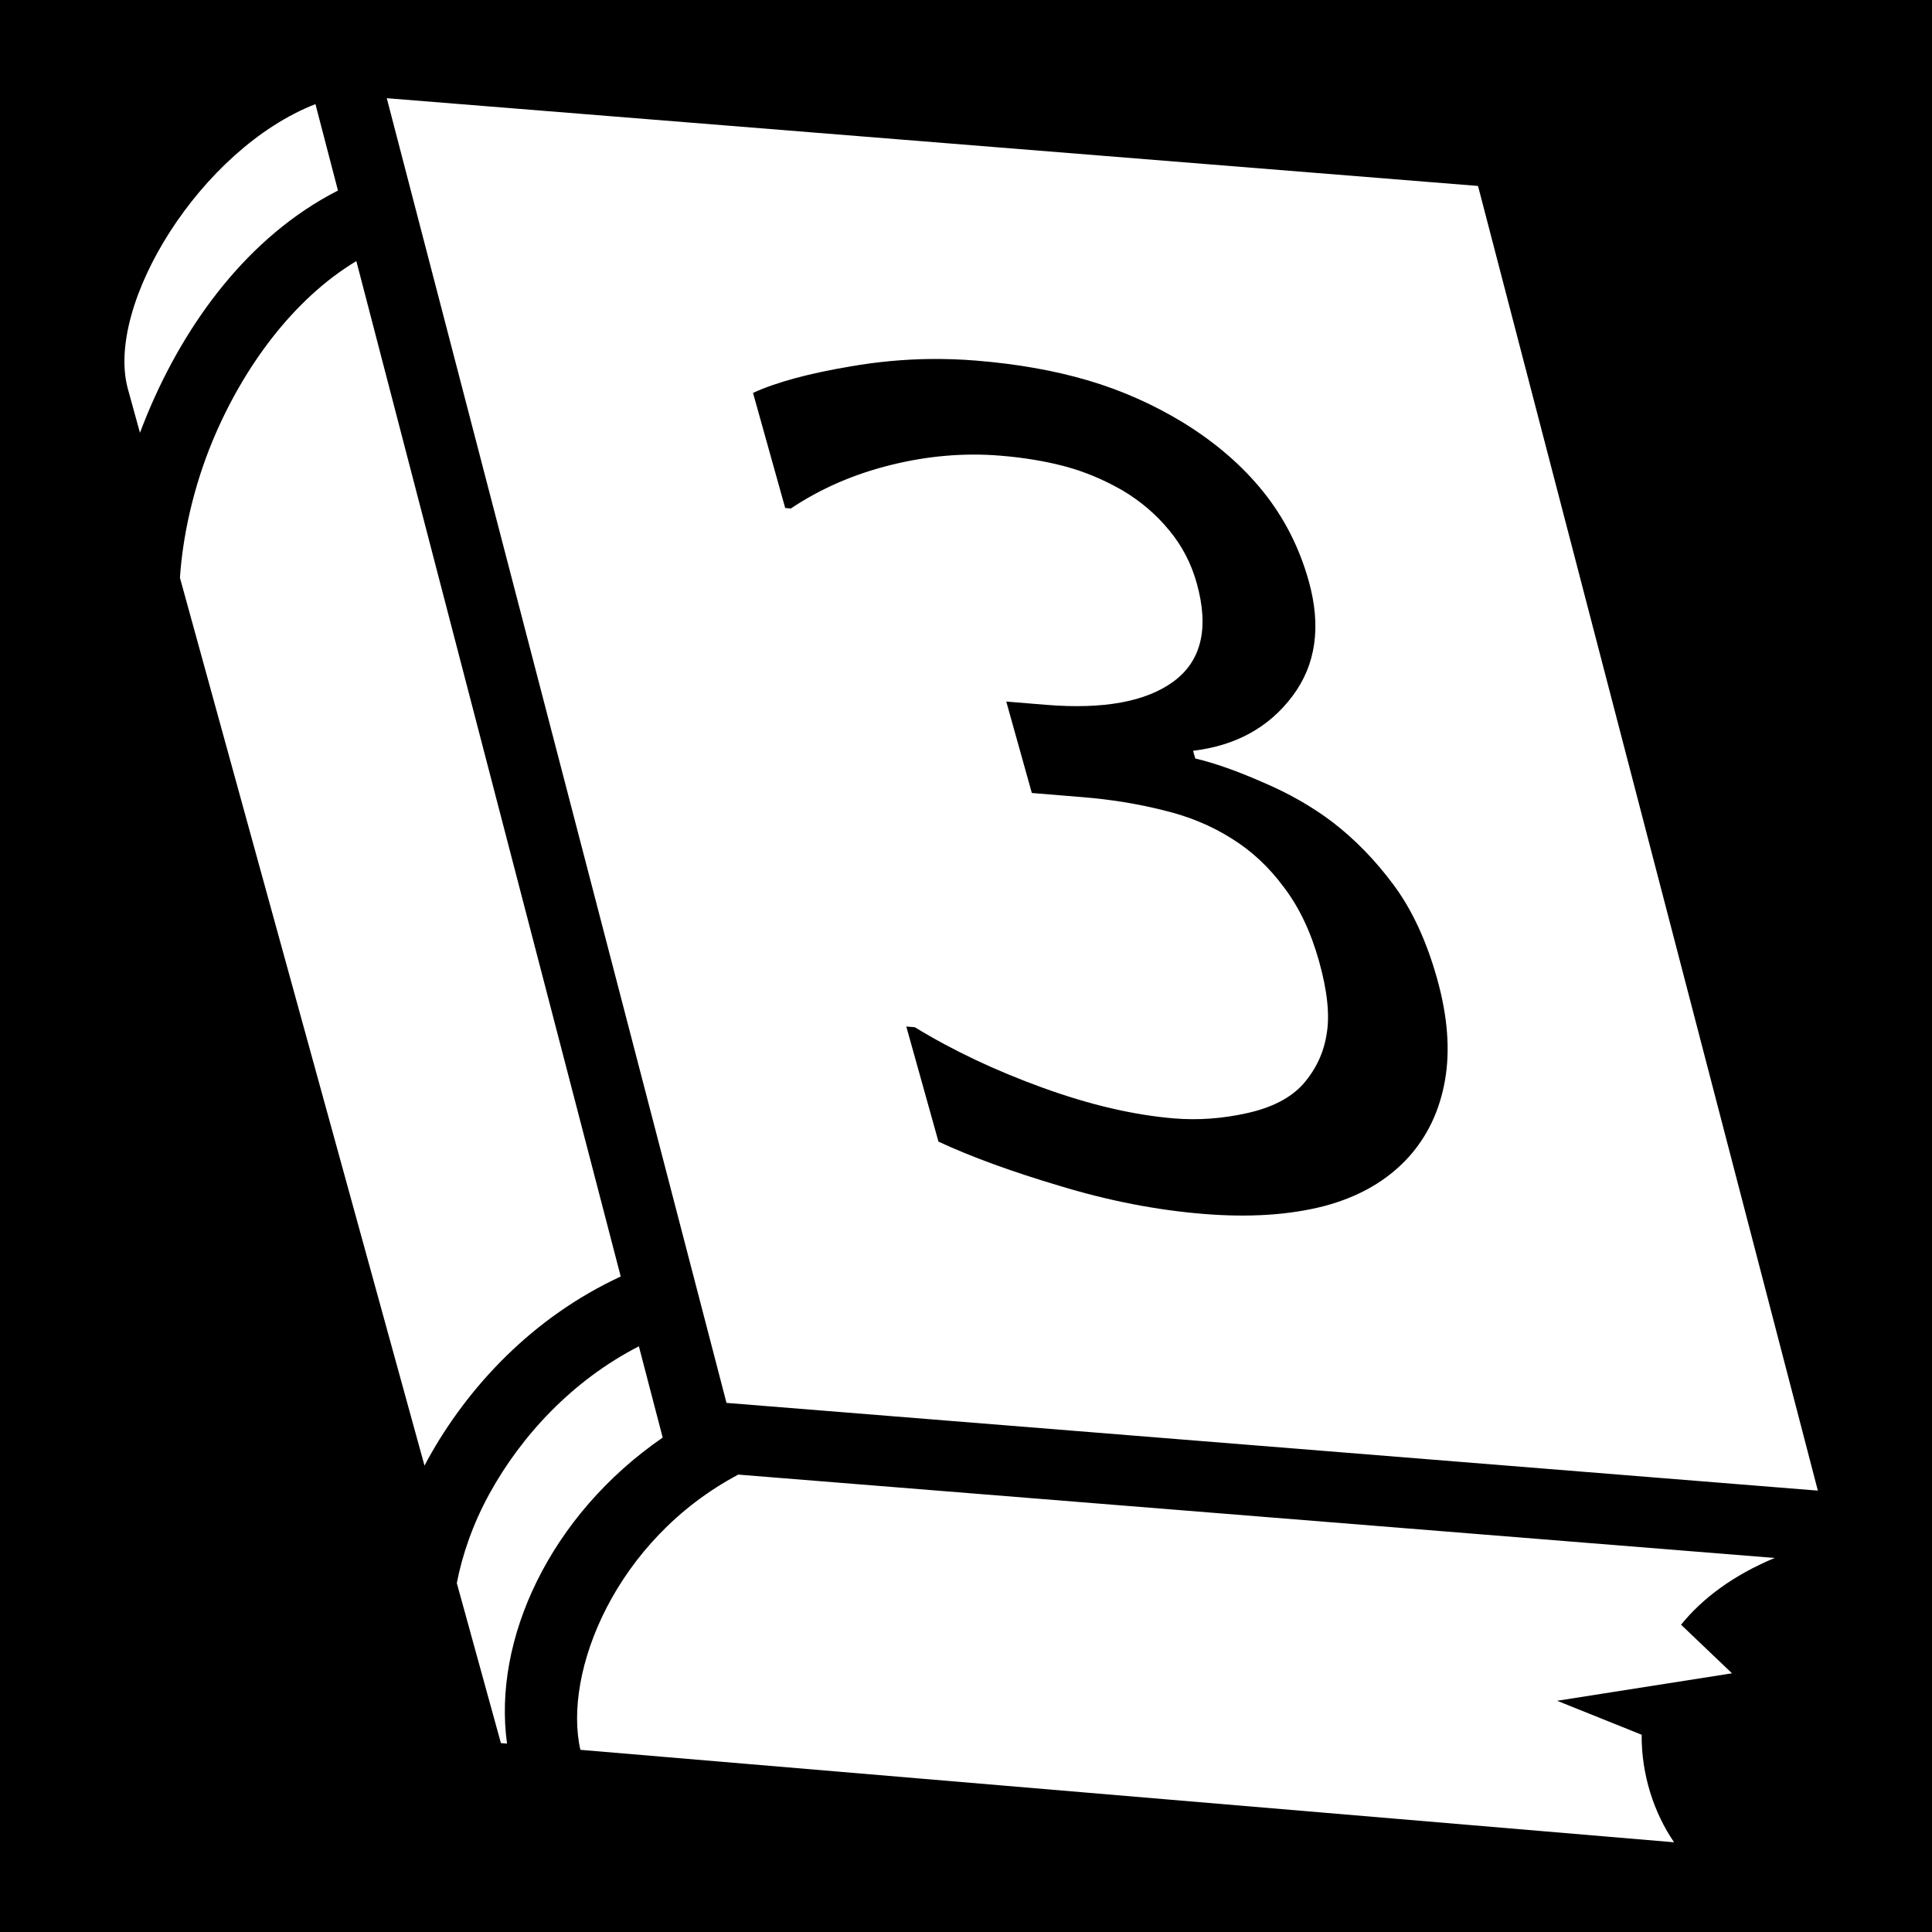 <svg xmlns="http://www.w3.org/2000/svg" viewBox="0 0 512 512"><path d="M0 0h512v512H0z"/><path d="m102.5 26.029 90.03 345.75 289.22 23.25-90.06-345.75-289.19-23.251zm-18.906 1.565c-30.466 11.873-55.68 53.098-49.75 75.312l3.25 11.779c.667-1.76 1.361-3.521 2.094-5.279 9.91-23.71 26.56-46.77 50.376-58.91l-5.97-22.906zm10.844 41.594c-16.657 10.012-29.92 28.076-38 47.406-5.247 12.55-8.038 25.629-8.75 36.529l64.812 235.29c.294-.55.572-1.104.875-1.654 10.603-19.252 27.823-37.696 51.125-48.471l-70.062-269.09v-.002zm151.8 25.957c4.173-.059 8.347.082 12.521.424 10.933.895 20.834 2.655 29.703 5.283s17.261 6.359 25.178 11.191c8.527 5.262 15.572 11.354 21.133 18.275 5.561 6.921 9.579 14.809 12.055 23.664 3.373 12.066 1.912 22.263-4.385 30.59-6.223 8.238-14.977 13.035-26.26 14.393l.572 2.045c5.032 1.173 11.012 3.279 17.938 6.318 6.899 2.942 13.021 6.437 18.367 10.488 5.984 4.579 11.415 10.158 16.293 16.738 4.878 6.58 8.718 14.881 11.52 24.904 2.775 9.926 3.461 18.872 2.062 26.84-1.399 7.967-4.601 14.74-9.607 20.32-5.618 6.196-13.079 10.529-22.385 13-9.233 2.382-19.918 3.076-32.055 2.082-12.437-1.019-25.081-3.482-37.934-7.387-12.825-3.808-23.575-7.729-32.25-11.768l-8.527-30.508 2.256.186c10.049 6.148 21.344 11.494 33.885 16.039 12.541 4.545 24.178 7.258 34.91 8.137 6.319.517 12.753.046 19.303-1.414s11.474-4.006 14.771-7.635c3.417-3.904 5.509-8.344 6.273-13.32.865-4.968.196-11.393-2.008-19.275-2.176-7.785-5.276-14.314-9.299-19.588-3.949-5.363-8.588-9.69-13.918-12.979-5.357-3.386-11.395-5.877-18.113-7.473-6.746-1.693-13.828-2.843-21.25-3.451l-13.541-1.109-6.773-24.23 10.531.863c15.246 1.249 26.525-.824 33.838-6.215 7.386-5.48 9.42-14.157 6.102-26.029-1.469-5.255-3.902-9.923-7.297-14.004-3.422-4.179-7.544-7.702-12.363-10.568-5.02-2.883-10.124-5.011-15.311-6.387-5.187-1.376-10.889-2.319-17.107-2.828-9.528-.78-19.197.045-29.004 2.475-9.807 2.43-18.631 6.271-26.473 11.523l-1.504-.123-8.529-30.508c6.169-2.823 14.778-5.159 25.824-7.012 6.95-1.214 13.902-1.87 20.857-1.969zm-76.93 261.64c-17.677 9.078-31.146 23.717-39.562 39-4.464 8.107-7.269 16.364-8.688 23.75l11.688 42.408 1.625.125c-3.84-27.548 11.352-60.504 41.25-81.094l-6.312-24.189zm26.344 33.998v.002c-32.567 17.27-46.51 52.439-41.844 72.939l289.84 24.5c-5.34-7.79-8.673-17.947-8.594-28.5l-22.406-9 46.35-7.28-13.5-12.88c5.604-6.917 13.706-13.05 24.812-17.688l-274.65-22.09z" fill="#fff"></path>
</svg>
